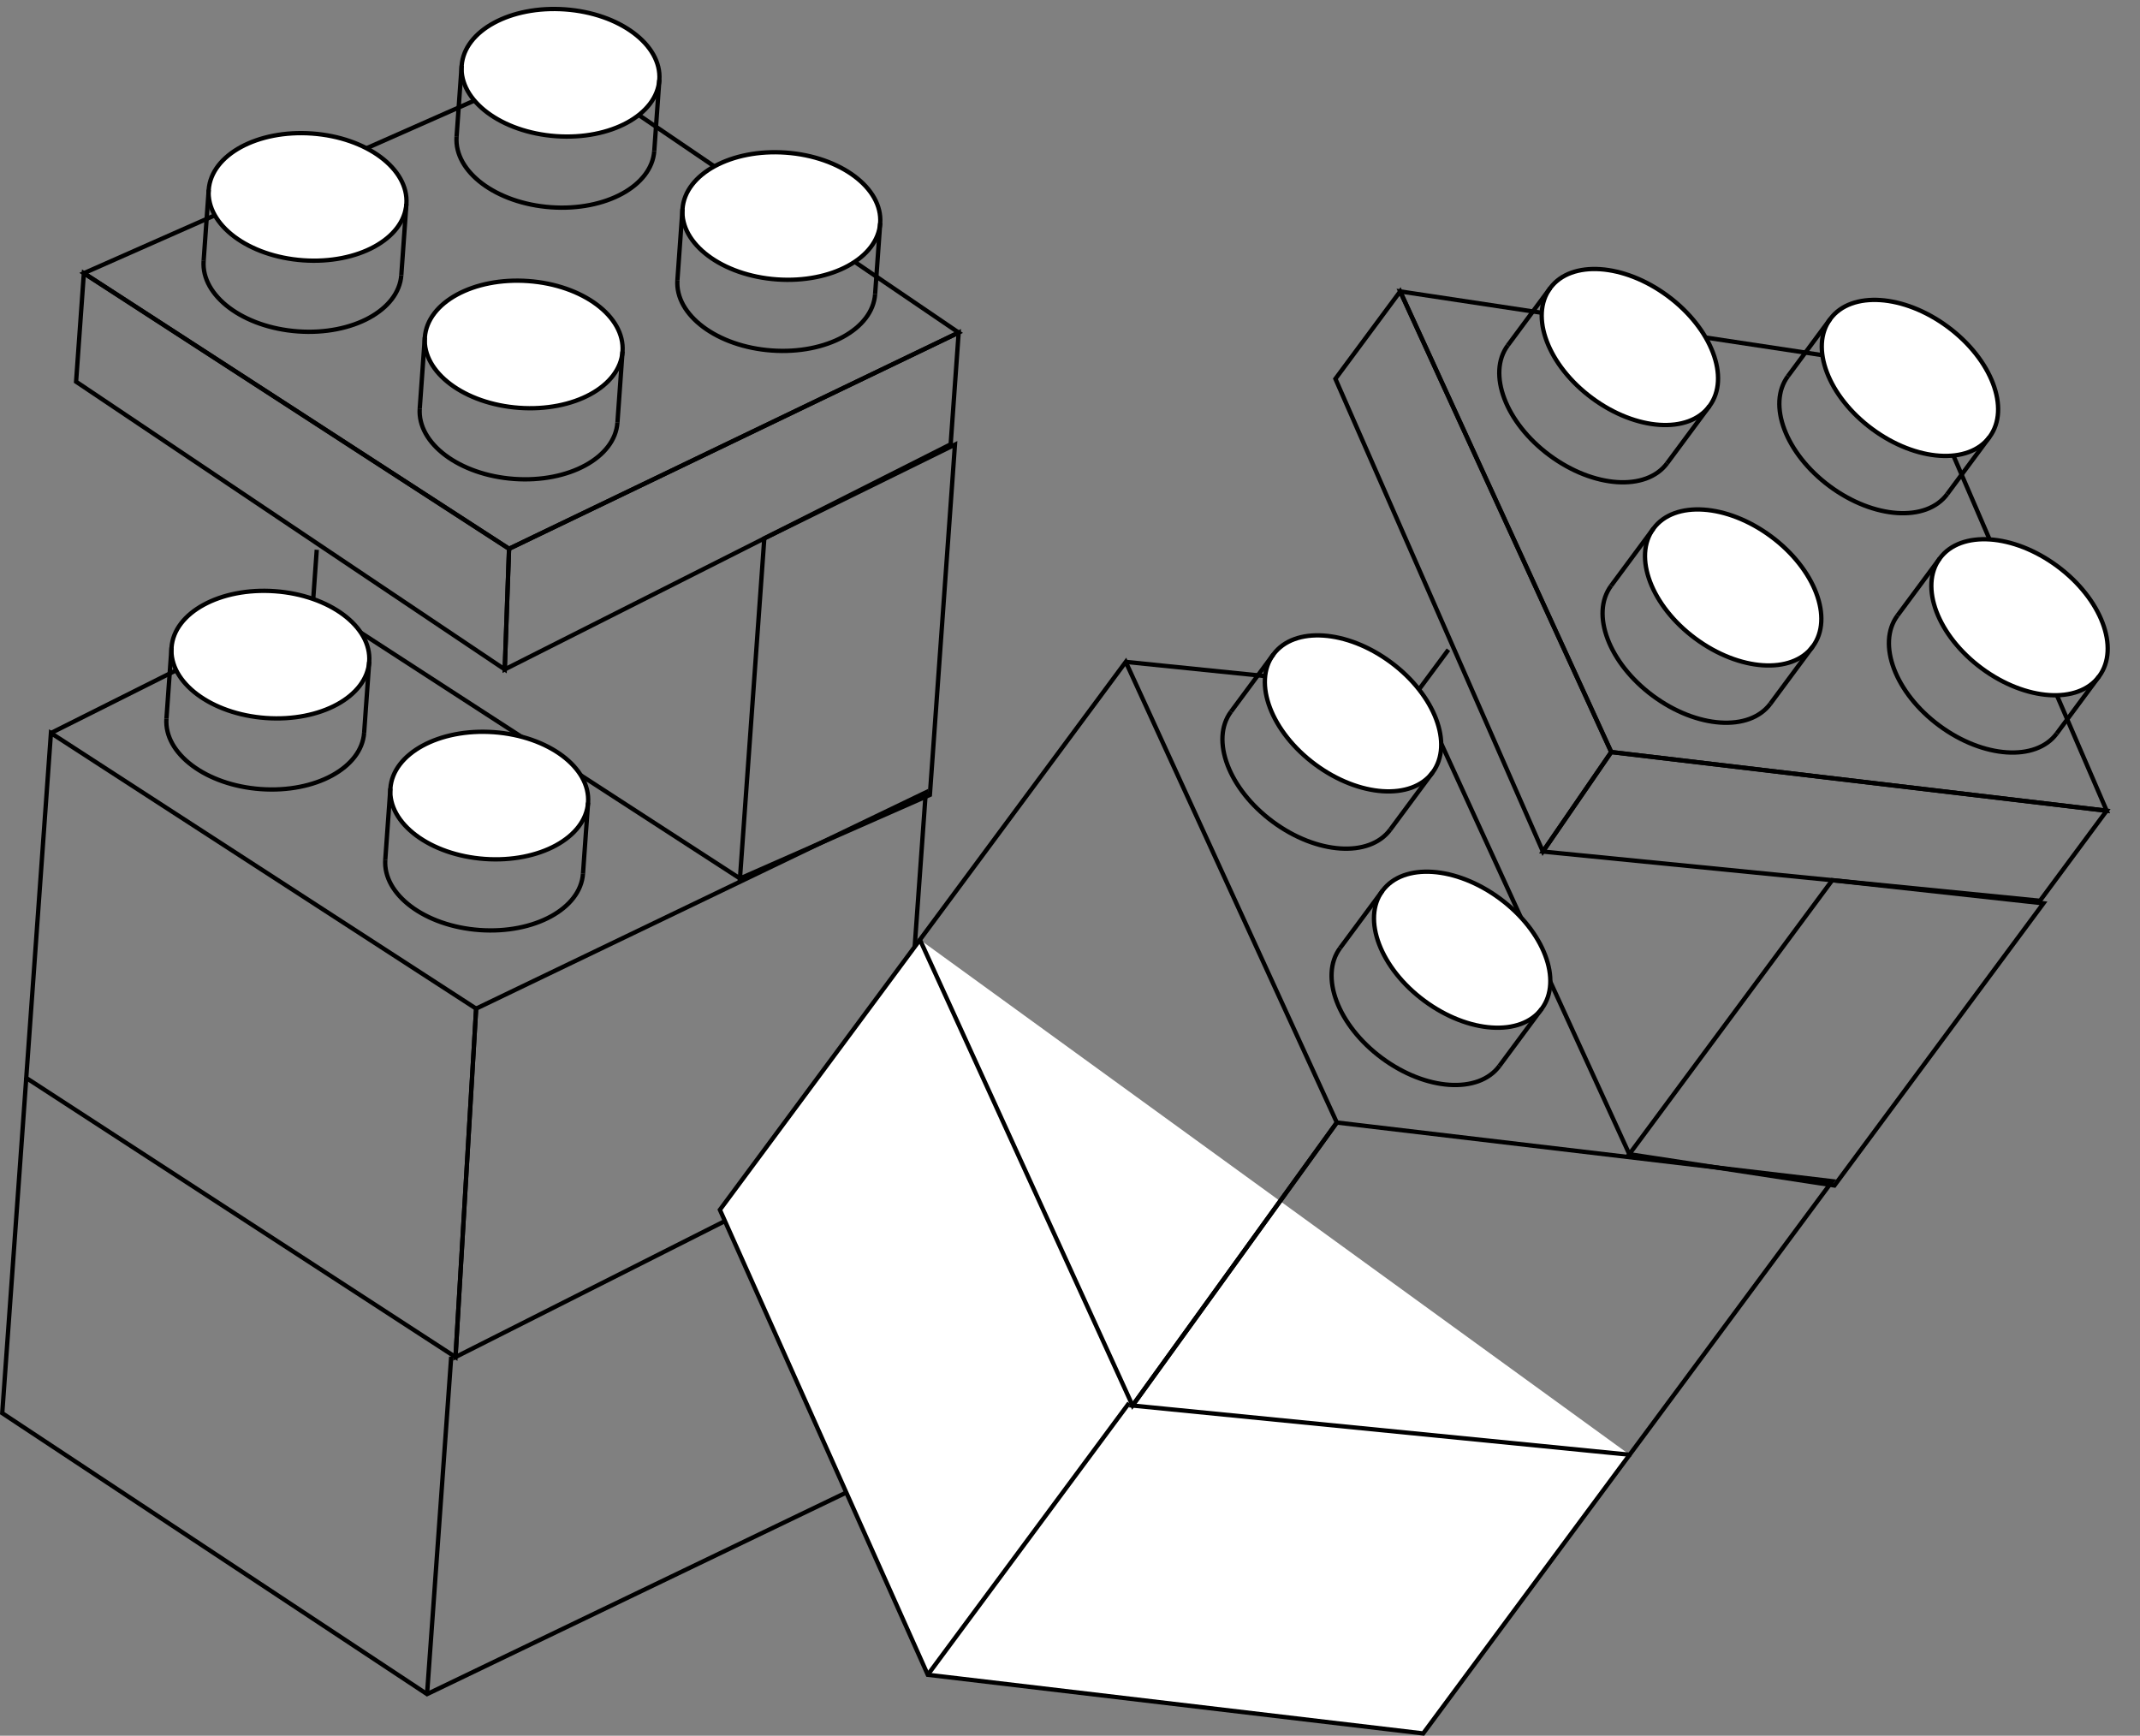 <svg xmlns="http://www.w3.org/2000/svg" width="495.916" height="402.223" viewBox="0 0 495.916 402.223"><rect x="0" y="0" width="495.916" height="402.223" fill="#808080" stroke="none"/><g transform="translate(-549.415 -417.271)"><path d="M659.941,538.978l104.19-50.1-92.114-62.652-110.61,48.89Z" transform="translate(7.441 5.461)" fill="none" stroke="#000" stroke-miterlimit="10" stroke-width="1"/><path d="M562.115,455.881l-1.8,25.147L659.649,547.7l1-27.957Z" transform="translate(6.732 24.695)" fill="none" stroke="#000" stroke-miterlimit="10" stroke-width="1"/><path d="M620.569,542.286l103.337-52.163,1.854-25.894-104.19,50.1Z" transform="translate(45.812 30.109)" fill="none" stroke="#000" stroke-miterlimit="10" stroke-width="1"/><path d="M559.03,520.521l-5.722,79.923,99.477,64.681,4.78-80.741Z" transform="translate(2.188 66.619)" fill="none" stroke="#000" stroke-miterlimit="10" stroke-width="1"/><path d="M613.649,659.71l103.337-52.163,5.633-78.678-104.19,50.1Z" transform="translate(41.324 72.034)" fill="none" stroke="#000" stroke-miterlimit="10" stroke-width="1"/><path d="M659.276,501.707l-5.643,78.813,44.012-19.372,5.811-81.168Z" transform="translate(67.257 40.325)" fill="none" stroke="#000" stroke-miterlimit="10" stroke-width="1"/><path d="M692.556,570.932l-98.934-64.142.861-12.03" transform="translate(28.335 49.912)" fill="none" stroke="#000" stroke-miterlimit="10" stroke-width="1"/><path d="M758.31,581.518l-5.74,80.172-104.19,50.1-98.445-65.108L555.5,569" transform="translate(0 98.062)" fill="none" stroke="#000" stroke-miterlimit="10" stroke-width="1"/><line y1="78.18" x2="5.597" transform="translate(648.38 731.673)" fill="none" stroke="#000" stroke-miterlimit="10" stroke-width="1"/><line y1="30.437" x2="60.739" transform="translate(561.218 556.703)" fill="none" stroke="#000" stroke-miterlimit="10" stroke-width="1"/><ellipse cx="14.727" cy="22.965" rx="14.727" ry="22.965" transform="translate(596.729 475.951) rotate(-85.905)" fill="#fff" stroke="#000" stroke-miterlimit="10" stroke-width="1"/><path d="M624.064,457.438c-.58,8.113-11.308,13.955-23.957,13.05s-22.435-8.217-21.855-16.329" transform="translate(18.35 23.578)" fill="none" stroke="#000" stroke-miterlimit="10" stroke-width="1"/><line y1="16.475" x2="1.179" transform="translate(642.414 464.541)" fill="none" stroke="#000" stroke-miterlimit="10" stroke-width="1"/><line y1="16.475" x2="1.179" transform="translate(596.602 461.262)" fill="none" stroke="#000" stroke-miterlimit="10" stroke-width="1"/><g transform="translate(655.194 417.806)"><ellipse cx="14.727" cy="22.965" rx="14.727" ry="22.965" transform="translate(0.153 29.38) rotate(-85.905)" fill="#fff" stroke="#000" stroke-miterlimit="10" stroke-width="1"/><path d="M659.62,439.989c-.58,8.113-11.306,13.957-23.957,13.05s-22.436-8.216-21.855-16.329" transform="translate(-613.783 -405.545)" fill="none" stroke="#000" stroke-miterlimit="10" stroke-width="1"/><line y1="16.475" x2="1.179" transform="translate(45.838 17.97)" fill="none" stroke="#000" stroke-miterlimit="10" stroke-width="1"/><line y1="16.475" x2="1.179" transform="translate(0.025 14.69)" fill="none" stroke="#000" stroke-miterlimit="10" stroke-width="1"/></g><g transform="translate(706.372 451)"><ellipse cx="14.727" cy="22.965" rx="14.727" ry="22.965" transform="translate(0.153 29.38) rotate(-85.905)" fill="#fff" stroke="#000" stroke-miterlimit="10" stroke-width="1"/><path d="M690.664,460.124c-.58,8.114-11.306,13.957-23.957,13.05s-22.436-8.217-21.855-16.329" transform="translate(-644.827 -425.68)" fill="none" stroke="#000" stroke-miterlimit="10" stroke-width="1"/><line y1="16.475" x2="1.179" transform="translate(45.838 17.97)" fill="none" stroke="#000" stroke-miterlimit="10" stroke-width="1"/><line y1="16.475" x2="1.179" transform="translate(0.025 14.69)" fill="none" stroke="#000" stroke-miterlimit="10" stroke-width="1"/></g><g transform="translate(646.661 480.76)"><ellipse cx="14.727" cy="22.965" rx="14.727" ry="22.965" transform="translate(0.153 29.38) rotate(-85.905)" fill="#fff" stroke="#000" stroke-miterlimit="10" stroke-width="1"/><path d="M654.444,478.176c-.58,8.113-11.308,13.957-23.957,13.05s-22.436-8.216-21.855-16.329" transform="translate(-608.607 -443.732)" fill="none" stroke="#000" stroke-miterlimit="10" stroke-width="1"/><line y1="16.475" x2="1.179" transform="translate(45.837 17.97)" fill="none" stroke="#000" stroke-miterlimit="10" stroke-width="1"/><line y1="16.475" x2="1.179" transform="translate(0.025 14.69)" fill="none" stroke="#000" stroke-miterlimit="10" stroke-width="1"/></g><g transform="translate(587.96 552.636)"><ellipse cx="14.727" cy="22.965" rx="14.727" ry="22.965" transform="translate(0.153 29.38) rotate(-85.905)" fill="#fff" stroke="#000" stroke-miterlimit="10" stroke-width="1"/><path d="M618.837,521.776c-.58,8.113-11.306,13.955-23.957,13.05s-22.435-8.218-21.855-16.331" transform="translate(-573 -487.331)" fill="none" stroke="#000" stroke-miterlimit="10" stroke-width="1"/><line y1="16.475" x2="1.179" transform="translate(45.838 17.97)" fill="none" stroke="#000" stroke-miterlimit="10" stroke-width="1"/><line y1="16.475" x2="1.179" transform="translate(0.025 14.69)" fill="none" stroke="#000" stroke-miterlimit="10" stroke-width="1"/></g><g transform="translate(638.677 585.297)"><ellipse cx="14.727" cy="22.965" rx="14.727" ry="22.965" transform="translate(0.152 29.38) rotate(-85.905)" fill="#fff" stroke="#000" stroke-miterlimit="10" stroke-width="1"/><path d="M649.6,541.586c-.58,8.113-11.308,13.955-23.959,13.05s-22.435-8.216-21.854-16.329" transform="translate(-603.764 -507.142)" fill="none" stroke="#000" stroke-miterlimit="10" stroke-width="1"/><line y1="16.475" x2="1.179" transform="translate(45.837 17.97)" fill="none" stroke="#000" stroke-miterlimit="10" stroke-width="1"/><line y1="16.475" x2="1.179" transform="translate(0.024 14.69)" fill="none" stroke="#000" stroke-miterlimit="10" stroke-width="1"/></g><path d="M795.351,565.19l114.808,13.594L866.015,476.5,746.437,458.444Z" transform="translate(127.448 26.357)" fill="none" stroke="#000" stroke-miterlimit="10" stroke-width="1"/><path d="M752.341,458.444,737.335,478.7,785.416,588.25l15.838-23.06Z" transform="translate(121.544 26.357)" fill="none" stroke="#000" stroke-miterlimit="10" stroke-width="1"/><path d="M766.5,546.254l115.194,11.4,15.452-20.861L782.338,523.194Z" transform="translate(140.46 68.353)" fill="none" stroke="#000" stroke-miterlimit="10" stroke-width="1"/><path d="M861.635,668.913,813.793,733.5,698.985,719.907l-48.171-107.75,46.356-62.582" transform="translate(65.429 85.463)" fill="#fff" stroke="#000" stroke-miterlimit="10" stroke-width="1"/><path d="M726.627,510.519l-47.693,64.388L728.2,682.849l47.337-65.584Z" transform="translate(83.666 60.132)" fill="none" stroke="#000" stroke-miterlimit="10" stroke-width="1"/><path d="M708.82,640.853l115.194,11.395,46.951-63.385L756.157,575.269Z" transform="translate(103.05 102.128)" fill="none" stroke="#000" stroke-miterlimit="10" stroke-width="1"/><path d="M825.677,541.205,778.646,604.7l47.536,7.254,48.437-65.39Z" transform="translate(148.338 80.035)" fill="none" stroke="#000" stroke-miterlimit="10" stroke-width="1"/><path d="M797.963,625.7l-49.1-107.2,7.179-9.692" transform="translate(129.021 59.028)" fill="none" stroke="#000" stroke-miterlimit="10" stroke-width="1"/><line y1="62.983" x2="46.653" transform="translate(764.415 742.387)" fill="none" stroke="#000" stroke-miterlimit="10" stroke-width="1"/><line x2="67.589" y2="6.886" transform="translate(810.294 570.651)" fill="none" stroke="#000" stroke-miterlimit="10" stroke-width="1"/><ellipse cx="14.727" cy="22.965" rx="14.727" ry="22.965" transform="translate(899.898 495.851) rotate(-53.472)" fill="#fff" stroke="#000" stroke-miterlimit="10" stroke-width="1"/><path d="M799.256,493.357c-4.84,6.535-17.028,5.714-27.22-1.835s-14.529-18.969-9.687-25.5" transform="translate(136.483 31.27)" fill="none" stroke="#000" stroke-miterlimit="10" stroke-width="1"/><line y1="13.272" x2="9.831" transform="translate(935.74 511.355)" fill="none" stroke="#000" stroke-miterlimit="10" stroke-width="1"/><line y1="13.272" x2="9.831" transform="translate(898.833 484.017)" fill="none" stroke="#000" stroke-miterlimit="10" stroke-width="1"/><g transform="translate(961.754 479.341)"><ellipse cx="14.727" cy="22.965" rx="14.727" ry="22.965" transform="translate(3.046 23.669) rotate(-53.472)" fill="#fff" stroke="#000" stroke-miterlimit="10" stroke-width="1"/><path d="M838.626,497.7c-4.842,6.537-17.028,5.716-27.22-1.835s-14.529-18.967-9.689-25.5" transform="translate(-799.737 -445.255)" fill="none" stroke="#000" stroke-miterlimit="10" stroke-width="1"/><line y1="13.272" x2="9.831" transform="translate(38.888 39.173)" fill="none" stroke="#000" stroke-miterlimit="10" stroke-width="1"/><line y1="13.272" x2="9.831" transform="translate(1.981 11.834)" fill="none" stroke="#000" stroke-miterlimit="10" stroke-width="1"/></g><g transform="translate(987.146 534.805)"><ellipse cx="14.727" cy="22.965" rx="14.727" ry="22.965" transform="translate(3.047 23.669) rotate(-53.472)" fill="#fff" stroke="#000" stroke-miterlimit="10" stroke-width="1"/><path d="M854.027,531.344c-4.84,6.537-17.028,5.714-27.22-1.835s-14.529-18.967-9.687-25.5" transform="translate(-815.139 -478.898)" fill="none" stroke="#000" stroke-miterlimit="10" stroke-width="1"/><line y1="13.272" x2="9.831" transform="translate(38.889 39.173)" fill="none" stroke="#000" stroke-miterlimit="10" stroke-width="1"/><line y1="13.272" x2="9.831" transform="translate(1.981 11.834)" fill="none" stroke="#000" stroke-miterlimit="10" stroke-width="1"/></g><g transform="translate(920.787 527.899)"><ellipse cx="14.727" cy="22.965" rx="14.727" ry="22.965" transform="translate(3.047 23.669) rotate(-53.472)" fill="#fff" stroke="#000" stroke-miterlimit="10" stroke-width="1"/><path d="M813.775,527.154c-4.84,6.535-17.028,5.714-27.22-1.835s-14.529-18.969-9.687-25.5" transform="translate(-774.887 -474.708)" fill="none" stroke="#000" stroke-miterlimit="10" stroke-width="1"/><line y1="13.272" x2="9.831" transform="translate(38.889 39.173)" fill="none" stroke="#000" stroke-miterlimit="10" stroke-width="1"/><line y1="13.272" x2="9.831" transform="translate(1.981 11.834)" fill="none" stroke="#000" stroke-miterlimit="10" stroke-width="1"/></g><g transform="translate(832.695 557.081)"><ellipse cx="14.727" cy="22.965" rx="14.727" ry="22.965" transform="translate(3.046 23.669) rotate(-53.472)" fill="#fff" stroke="#000" stroke-miterlimit="10" stroke-width="1"/><path d="M760.34,544.855c-4.842,6.535-17.028,5.714-27.22-1.835s-14.529-18.969-9.687-25.5" transform="translate(-721.452 -492.41)" fill="none" stroke="#000" stroke-miterlimit="10" stroke-width="1"/><line y1="13.272" x2="9.831" transform="translate(38.888 39.173)" fill="none" stroke="#000" stroke-miterlimit="10" stroke-width="1"/><line y1="13.272" x2="9.831" transform="translate(1.981 11.834)" fill="none" stroke="#000" stroke-miterlimit="10" stroke-width="1"/></g><g transform="translate(857.984 611.847)"><ellipse cx="14.727" cy="22.965" rx="14.727" ry="22.965" transform="translate(3.046 23.669) rotate(-53.472)" fill="#fff" stroke="#000" stroke-miterlimit="10" stroke-width="1"/><path d="M775.681,578.076c-4.842,6.536-17.028,5.714-27.22-1.835s-14.529-18.967-9.689-25.5" transform="translate(-736.792 -525.63)" fill="none" stroke="#000" stroke-miterlimit="10" stroke-width="1"/><line y1="13.272" x2="9.831" transform="translate(38.888 39.173)" fill="none" stroke="#000" stroke-miterlimit="10" stroke-width="1"/><line y1="13.272" x2="9.831" transform="translate(1.981 11.834)" fill="none" stroke="#000" stroke-miterlimit="10" stroke-width="1"/></g></g></svg>